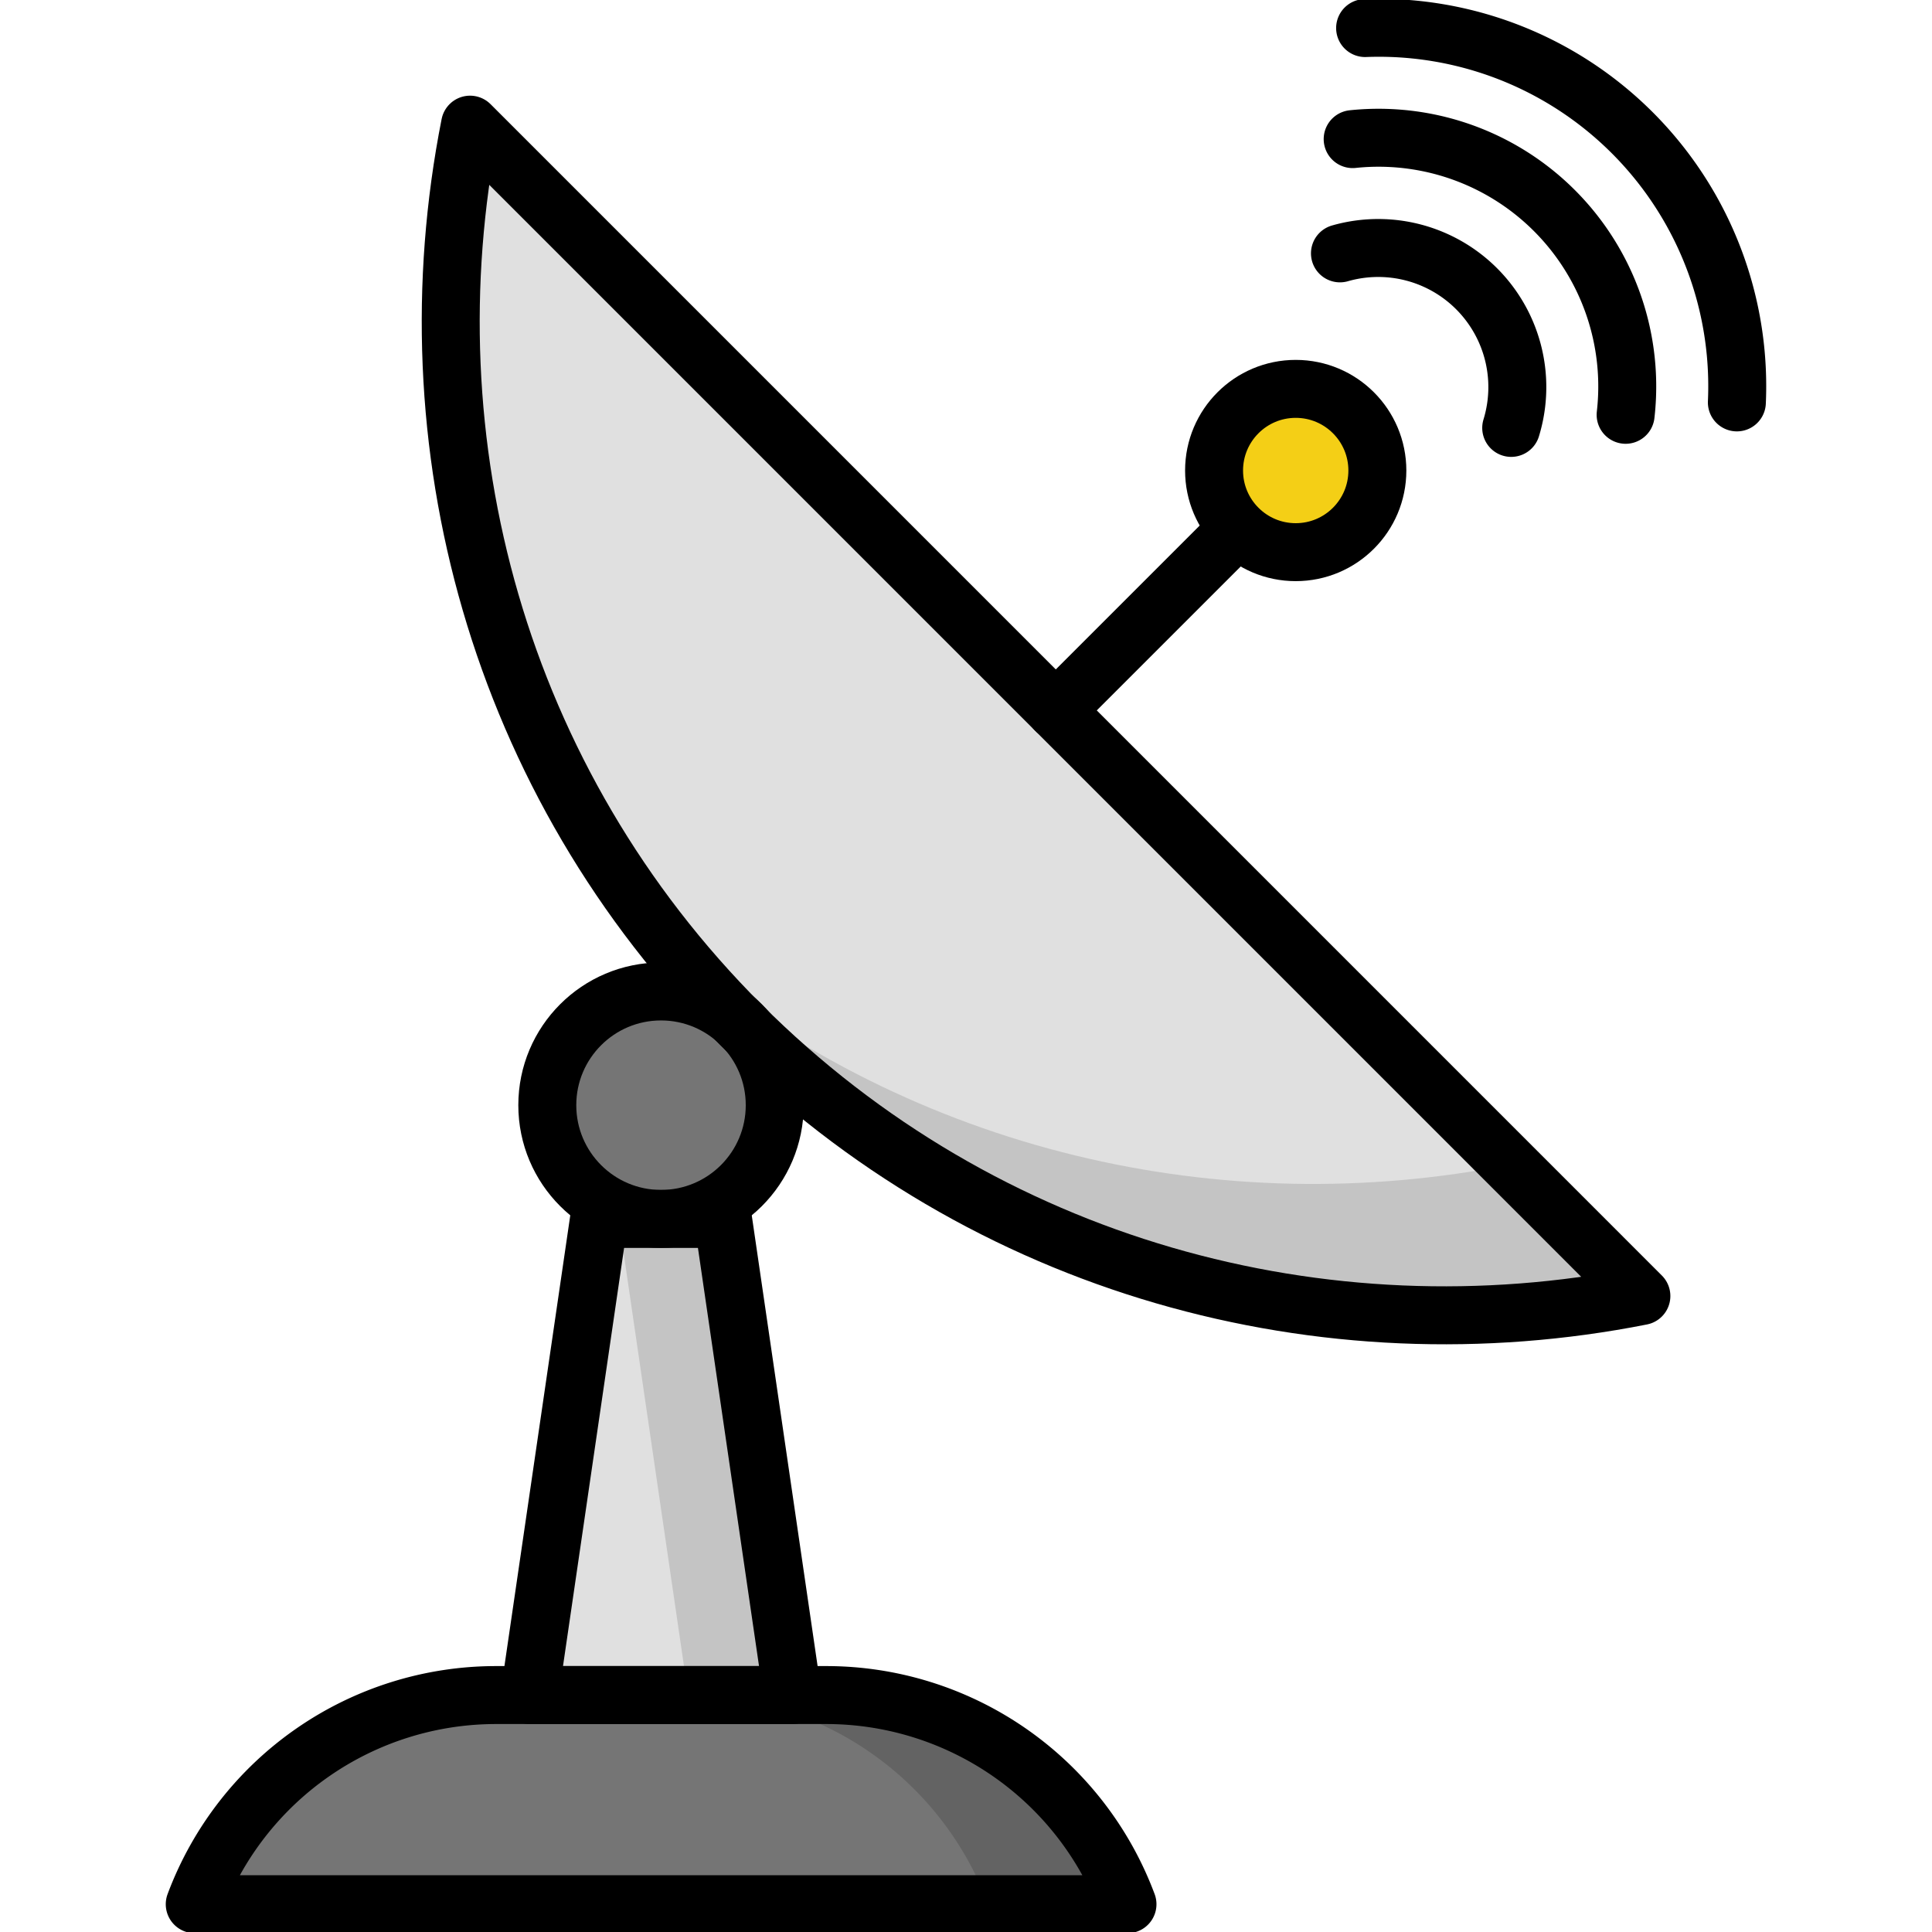 <svg id="Layer_1" data-name="Layer 1" xmlns="http://www.w3.org/2000/svg" viewBox="0 0 500 500"><defs><style>.cls-1{fill:#757575;}.cls-2{fill:#636363;}.cls-3{fill:#e0e0e0;}.cls-4{fill:#c4c4c4;}.cls-5{fill:none;stroke:#000;stroke-linecap:round;stroke-linejoin:round;stroke-width:15px;}.cls-6{fill:#f4cf16;}</style></defs><title>satellite-dish</title><path class="cls-1" d="M173.91,492.81H50.4a83.24,83.24,0,0,1,78-54.13h85.39a83.23,83.23,0,0,1,78,54.13H168.23"/><path class="cls-2" d="M291.74,492.81a83.23,83.23,0,0,0-78-54.13h-36a83.23,83.23,0,0,1,78,54.13h36Z"/><polygon class="cls-3" points="137.03 438.68 205.11 438.68 187.11 315.46 155.03 315.46 137.03 438.68"/><polygon class="cls-4" points="187.11 315.46 160.11 315.46 178.11 438.68 205.11 438.68 187.11 315.46"/><circle class="cls-1" cx="171.07" cy="286.02" r="29.43"/><path class="cls-3" d="M424.79,335.41c-82,16.23-169.89-7.09-233-70.15s-86.38-150.95-70.14-233Z"/><path class="cls-4" d="M390.79,301.41c-74.55,14.76-154-3.18-215.16-53.94q7.6,9.18,16.2,17.79c63.07,63.06,151,86.38,233,70.15Z"/><path class="cls-5" d="M424.79,335.41c-82,16.23-169.89-7.09-233-70.15s-86.38-150.95-70.14-233Z"/><line class="cls-5" x1="273.24" y1="183.85" x2="320.39" y2="136.71"/><circle class="cls-6" cx="335.33" cy="121.77" r="21.13"/><circle class="cls-5" cx="335.33" cy="121.77" r="21.13"/><path class="cls-5" d="M346.78,65.57a36,36,0,0,1,44.32,45.17"/><path class="cls-5" d="M350.07,36a64.36,64.36,0,0,1,70.64,71.35"/><path class="cls-5" d="M353.29,7.26a92.75,92.75,0,0,1,96.21,96.88"/><circle class="cls-5" cx="171.07" cy="286.02" r="29.43"/><polygon class="cls-5" points="137.03 438.68 205.11 438.68 187.11 315.46 155.03 315.46 137.03 438.68"/><path class="cls-5" d="M173.91,492.81H50.4a83.24,83.24,0,0,1,78-54.13h85.39a83.23,83.23,0,0,1,78,54.13H168.23"/></svg>